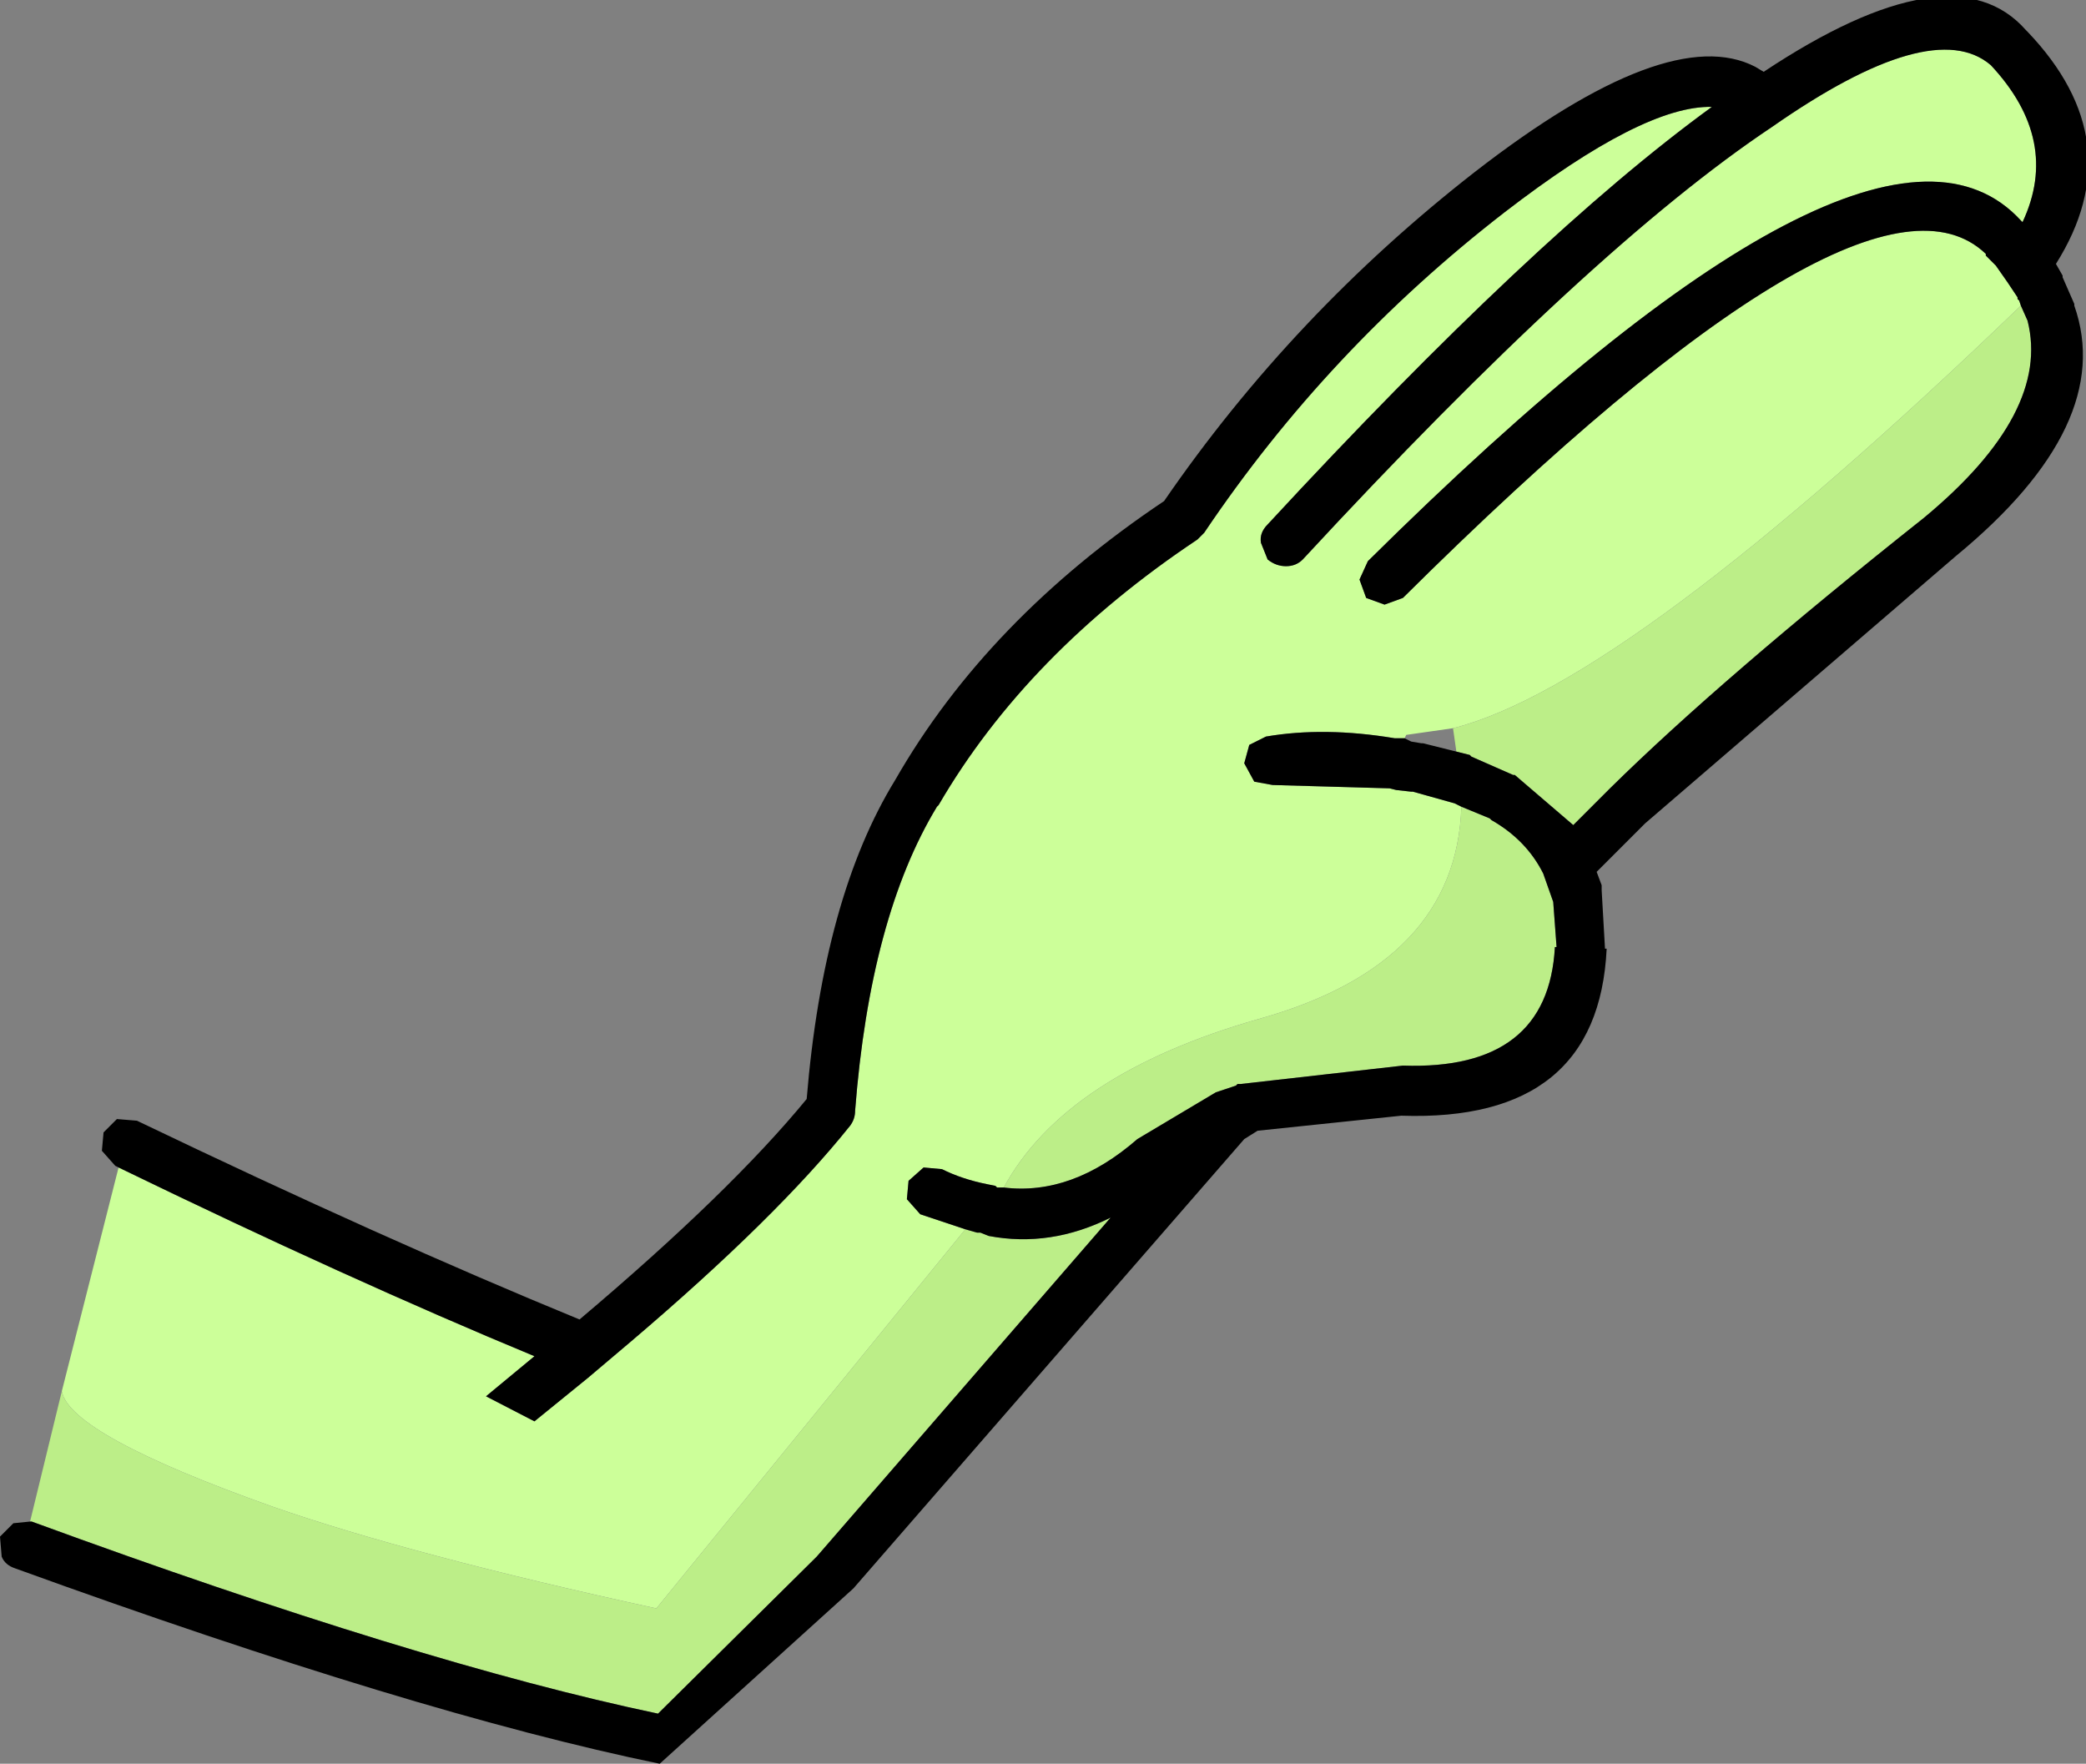 <?xml version="1.0" encoding="UTF-8" standalone="no"?>
<svg xmlns:xlink="http://www.w3.org/1999/xlink" height="52.8px" width="62.45px" xmlns="http://www.w3.org/2000/svg">
  <rect width="100%" height="100%" fill="#808080" stroke="none"/>
  <g transform="matrix(1.0, 0.0, 0.0, 1.0, 34.7, 42.65)">
    <path d="M-32.85 -1.0 L-31.15 -7.7 Q-24.25 -4.35 -18.7 -2.05 L-20.15 -0.85 -18.7 -0.1 -17.1 -1.4 -15.8 -2.5 Q-11.45 -6.2 -9.25 -8.95 -9.1 -9.15 -9.1 -9.4 -8.65 -15.2 -6.65 -18.5 L-6.6 -18.55 Q-3.95 -23.1 1.15 -26.5 L1.35 -26.7 Q5.05 -32.2 10.35 -36.3 14.5 -39.5 16.55 -39.45 11.25 -35.6 3.25 -26.95 3.0 -26.7 3.05 -26.4 L3.25 -25.9 Q3.5 -25.7 3.8 -25.7 4.1 -25.7 4.3 -25.9 12.95 -35.25 18.35 -38.85 23.15 -42.2 24.9 -40.7 27.0 -38.45 25.85 -36.0 L25.8 -36.05 Q21.4 -40.85 6.25 -25.85 L6.0 -25.3 6.2 -24.75 6.75 -24.55 7.3 -24.75 Q21.15 -38.5 24.75 -35.05 L24.75 -35.0 25.05 -34.7 25.4 -34.2 25.7 -33.75 25.7 -33.7 25.75 -33.65 25.8 -33.5 Q14.0 -22.15 8.8 -20.85 L7.4 -20.65 7.35 -20.55 7.25 -20.55 7.1 -20.55 7.05 -20.55 Q4.95 -20.9 3.2 -20.6 L2.7 -20.35 2.55 -19.8 2.85 -19.25 3.4 -19.15 6.9 -19.05 7.1 -19.0 7.55 -18.95 7.6 -18.95 8.85 -18.6 9.05 -18.5 Q8.9 -13.8 3.0 -12.15 -2.8 -10.5 -4.65 -7.1 L-4.85 -7.1 -4.9 -7.15 -5.15 -7.2 Q-5.9 -7.35 -6.5 -7.65 L-7.05 -7.7 -7.5 -7.3 -7.55 -6.75 -7.15 -6.3 -5.8 -5.85 -15.05 5.5 Q-22.4 3.9 -26.55 2.45 -32.6 0.3 -32.85 -1.0" fill="#ccff99" fill-rule="evenodd" stroke="none"/>
    <path d="M-33.8 2.9 L-32.85 -1.0 Q-32.6 0.3 -26.55 2.45 -22.4 3.9 -15.05 5.5 L-5.8 -5.85 -5.45 -5.75 -5.35 -5.75 -5.1 -5.65 Q-3.25 -5.3 -1.45 -6.2 L-10.25 3.95 -15.0 8.65 Q-22.15 7.15 -33.75 2.9 L-33.8 2.9 M8.8 -20.85 Q14.0 -22.15 25.8 -33.5 L26.0 -33.05 Q26.7 -30.3 22.9 -27.15 16.85 -22.35 13.5 -19.05 L12.4 -17.95 10.65 -19.45 10.6 -19.45 9.35 -20.0 9.3 -20.05 8.9 -20.15 8.8 -20.85 M-4.65 -7.1 Q-2.8 -10.5 3.0 -12.15 8.9 -13.8 9.05 -18.5 L9.9 -18.15 9.95 -18.1 Q11.0 -17.5 11.5 -16.5 L11.8 -15.65 11.9 -14.3 11.85 -14.3 Q11.65 -10.6 7.3 -10.75 L2.45 -10.2 2.4 -10.2 2.35 -10.2 2.3 -10.15 1.7 -9.95 -0.65 -8.55 Q-2.6 -6.85 -4.65 -7.1" fill="#bcee88" fill-rule="evenodd" stroke="none"/>
    <path d="M-31.15 -7.7 L-31.25 -7.75 -31.65 -8.2 -31.6 -8.75 -31.2 -9.15 -30.6 -9.1 Q-23.2 -5.55 -17.35 -3.15 -12.85 -6.95 -10.55 -9.75 -10.05 -15.8 -7.9 -19.3 -5.15 -24.1 0.15 -27.65 4.0 -33.25 9.45 -37.5 15.25 -42.0 17.85 -40.65 L18.1 -40.5 Q23.75 -44.25 25.95 -41.75 L26.0 -41.7 Q29.15 -38.4 26.85 -34.75 L27.05 -34.4 27.05 -34.35 27.4 -33.55 27.4 -33.5 Q28.65 -29.95 23.85 -26.0 L14.55 -18.0 13.1 -16.55 13.25 -16.15 13.25 -16.0 13.35 -14.25 13.4 -14.25 Q13.15 -9.05 7.25 -9.25 L2.95 -8.8 2.55 -8.55 -9.15 4.9 -14.95 10.15 Q-22.25 8.65 -34.25 4.3 -34.55 4.2 -34.65 3.95 L-34.7 3.35 -34.3 2.95 -33.8 2.9 -33.75 2.9 Q-22.15 7.15 -15.0 8.65 L-10.25 3.95 -1.45 -6.2 Q-3.25 -5.3 -5.1 -5.65 L-5.35 -5.75 -5.45 -5.75 -5.8 -5.85 -7.15 -6.3 -7.55 -6.75 -7.5 -7.3 -7.05 -7.7 -6.5 -7.65 Q-5.9 -7.35 -5.15 -7.2 L-4.9 -7.15 -4.85 -7.1 -4.65 -7.1 Q-2.6 -6.85 -0.65 -8.55 L1.7 -9.95 2.3 -10.15 2.35 -10.2 2.4 -10.2 2.45 -10.2 7.3 -10.75 Q11.65 -10.6 11.85 -14.3 L11.9 -14.3 11.8 -15.65 11.5 -16.5 Q11.0 -17.5 9.95 -18.1 L9.9 -18.15 9.05 -18.5 8.85 -18.6 7.6 -18.95 7.55 -18.95 7.1 -19.0 6.9 -19.05 3.4 -19.15 2.85 -19.25 2.55 -19.8 2.7 -20.35 3.2 -20.6 Q4.95 -20.9 7.05 -20.55 L7.1 -20.55 7.25 -20.55 7.35 -20.55 7.55 -20.45 7.85 -20.4 7.9 -20.4 8.9 -20.15 9.3 -20.05 9.35 -20.0 10.6 -19.45 10.65 -19.45 12.4 -17.95 13.5 -19.05 Q16.85 -22.35 22.9 -27.15 26.7 -30.3 26.0 -33.05 L25.8 -33.5 25.75 -33.65 25.7 -33.7 25.7 -33.75 25.4 -34.2 25.05 -34.7 24.75 -35.0 24.75 -35.05 Q21.15 -38.5 7.3 -24.75 L6.75 -24.55 6.2 -24.75 6.0 -25.3 6.25 -25.85 Q21.4 -40.85 25.8 -36.05 L25.85 -36.0 Q27.0 -38.45 24.9 -40.7 23.15 -42.2 18.35 -38.85 12.95 -35.25 4.3 -25.9 4.1 -25.7 3.8 -25.7 3.5 -25.7 3.25 -25.9 L3.05 -26.4 Q3.0 -26.7 3.25 -26.95 11.25 -35.6 16.55 -39.45 14.5 -39.5 10.35 -36.3 5.05 -32.2 1.35 -26.7 L1.15 -26.5 Q-3.95 -23.1 -6.6 -18.55 L-6.65 -18.5 Q-8.65 -15.2 -9.1 -9.4 -9.1 -9.15 -9.25 -8.95 -11.45 -6.2 -15.8 -2.5 L-17.1 -1.4 -18.7 -0.1 -20.15 -0.85 -18.7 -2.05 Q-24.25 -4.35 -31.15 -7.7" fill="#000000" fill-rule="evenodd" stroke="none"/>
  </g>
</svg>
